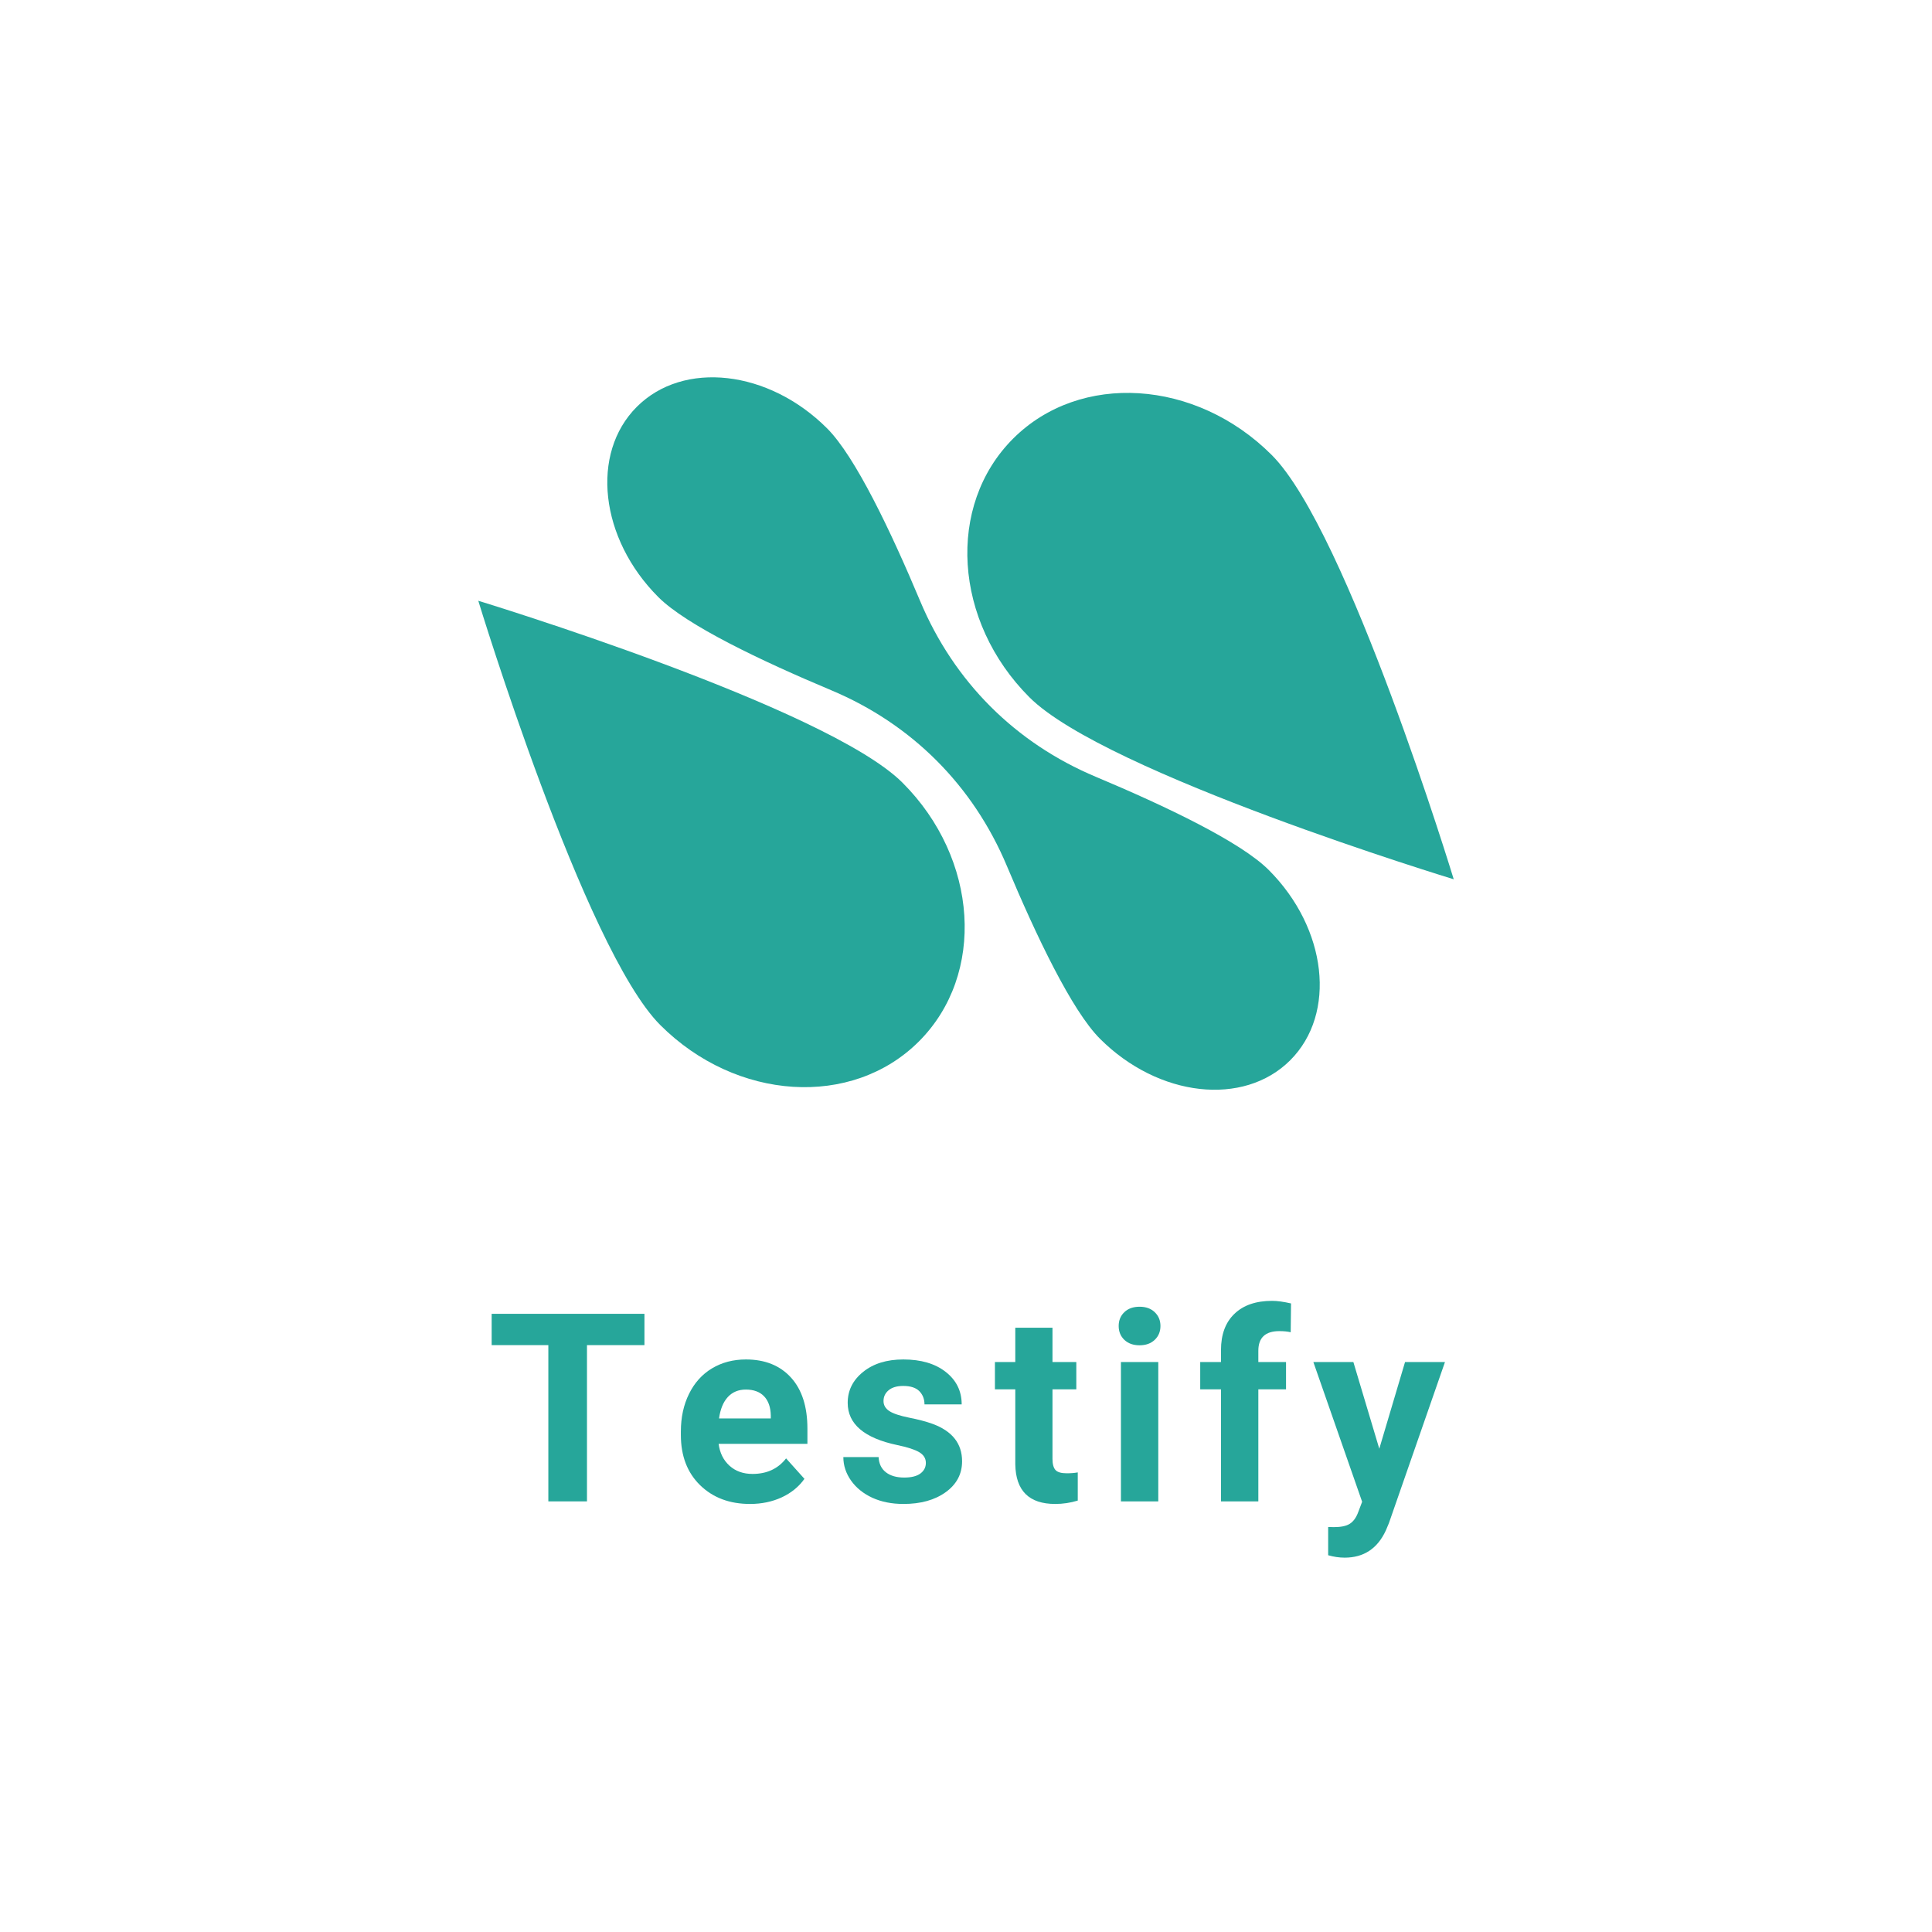 <svg xmlns="http://www.w3.org/2000/svg" xmlns:xlink="http://www.w3.org/1999/xlink" width="500" zoomAndPan="magnify" viewBox="0 0 375 375" height="500" preserveAspectRatio="xMidYMid meet" version="1.0"><defs><g/><clipPath id="7f6a8e485d"><path d="M 187 76 L 282.398 76 L 282.398 171 L 187 171 Z M 187 76 " clip-rule="nonzero"/></clipPath><clipPath id="af4471afd1"><path d="M 282.168 170.668 C 282.168 170.668 214.555 150.086 199.812 135.344 C 185.074 120.605 183.652 98.129 196.641 85.141 C 209.625 72.156 232.102 73.574 246.844 88.316 C 261.582 103.055 282.168 170.668 282.168 170.668 Z M 282.168 170.668 " clip-rule="nonzero"/></clipPath><clipPath id="987513ba72"><path d="M 92.648 116 L 188 116 L 188 212 L 92.648 212 Z M 92.648 116 " clip-rule="nonzero"/></clipPath><clipPath id="1b9f0bd718"><path d="M 92.836 116.609 C 92.836 116.609 113.418 184.223 128.16 198.961 C 142.898 213.703 165.375 215.125 178.363 202.137 C 191.352 189.152 189.93 166.672 175.188 151.934 C 160.449 137.191 92.836 116.609 92.836 116.609 Z M 92.836 116.609 " clip-rule="nonzero"/></clipPath><clipPath id="d785300c77"><path d="M 117 73 L 257 73 L 257 212 L 117 212 Z M 117 73 " clip-rule="nonzero"/></clipPath><clipPath id="c3884ff0c6"><path d="M 246.258 168.859 C 240.789 163.395 226.285 156.484 212.715 150.785 C 197.074 144.223 185.176 132.324 178.609 116.684 C 172.914 103.109 166.004 88.605 160.535 83.141 C 149.184 71.789 132.648 69.918 123.605 78.965 C 114.559 88.008 116.43 104.543 127.781 115.895 C 133.246 121.359 147.754 128.273 161.324 133.969 C 176.965 140.535 188.863 152.434 195.43 168.074 C 201.125 181.645 208.035 196.148 213.5 201.617 C 224.852 212.969 241.387 214.836 250.434 205.793 C 259.48 196.746 257.609 180.211 246.258 168.859 Z M 246.258 168.859 " clip-rule="nonzero"/></clipPath></defs><g clip-path="url(#7f6a8e485d)"><g clip-path="url(#af4471afd1)"><path fill="#26a69a" d="M 232.91 22.898 L 134.395 121.41 L 232.91 219.926 L 331.422 121.41 Z M 232.91 22.898 " fill-opacity="1" fill-rule="nonzero"/></g></g><g clip-path="url(#987513ba72)"><g clip-path="url(#1b9f0bd718)"><path fill="#26a69a" d="M 142.094 67.352 L 43.578 165.867 L 142.094 264.379 L 240.605 165.867 Z M 142.094 67.352 " fill-opacity="1" fill-rule="nonzero"/></g></g><g clip-path="url(#d785300c77)"><g clip-path="url(#c3884ff0c6)"><path fill="#26a69a" d="M 187.02 -2.531 L 42.105 142.383 L 187.02 287.297 L 331.934 142.383 Z M 187.02 -2.531 " fill-opacity="1" fill-rule="nonzero"/></g></g><g fill="#26a69a" fill-opacity="1"><g transform="translate(94.432, 291.417)"><g><path d="M 30.656 -30.328 L 19.5 -30.328 L 19.5 0 L 12 0 L 12 -30.328 L 1 -30.328 L 1 -36.406 L 30.656 -36.406 Z M 30.656 -30.328 "/></g></g></g><g fill="#26a69a" fill-opacity="1"><g transform="translate(130.36, 291.417)"><g><path d="M 15.219 0.5 C 11.258 0.5 8.031 -0.711 5.531 -3.141 C 3.039 -5.578 1.797 -8.82 1.797 -12.875 L 1.797 -13.578 C 1.797 -16.297 2.32 -18.723 3.375 -20.859 C 4.426 -23.004 5.91 -24.656 7.828 -25.812 C 9.754 -26.969 11.953 -27.547 14.422 -27.547 C 18.117 -27.547 21.031 -26.379 23.156 -24.047 C 25.289 -21.711 26.359 -18.406 26.359 -14.125 L 26.359 -11.172 L 9.125 -11.172 C 9.352 -9.41 10.055 -7.992 11.234 -6.922 C 12.41 -5.859 13.898 -5.328 15.703 -5.328 C 18.484 -5.328 20.656 -6.332 22.219 -8.344 L 25.781 -4.375 C 24.695 -2.844 23.227 -1.645 21.375 -0.781 C 19.52 0.07 17.469 0.5 15.219 0.5 Z M 14.406 -21.703 C 12.969 -21.703 11.801 -21.219 10.906 -20.25 C 10.02 -19.281 9.453 -17.895 9.203 -16.094 L 19.25 -16.094 L 19.25 -16.672 C 19.219 -18.273 18.785 -19.516 17.953 -20.391 C 17.117 -21.266 15.938 -21.703 14.406 -21.703 Z M 14.406 -21.703 "/></g></g></g><g fill="#26a69a" fill-opacity="1"><g transform="translate(162.287, 291.417)"><g><path d="M 17.422 -7.469 C 17.422 -8.352 16.984 -9.051 16.109 -9.562 C 15.234 -10.07 13.832 -10.523 11.906 -10.922 C 5.469 -12.273 2.25 -15.008 2.25 -19.125 C 2.25 -21.52 3.242 -23.52 5.234 -25.125 C 7.223 -26.738 9.828 -27.547 13.047 -27.547 C 16.484 -27.547 19.227 -26.738 21.281 -25.125 C 23.344 -23.508 24.375 -21.41 24.375 -18.828 L 17.156 -18.828 C 17.156 -19.859 16.82 -20.711 16.156 -21.391 C 15.488 -22.066 14.445 -22.406 13.031 -22.406 C 11.812 -22.406 10.867 -22.129 10.203 -21.578 C 9.535 -21.023 9.203 -20.32 9.203 -19.469 C 9.203 -18.676 9.578 -18.031 10.328 -17.531 C 11.086 -17.039 12.367 -16.613 14.172 -16.25 C 15.973 -15.895 17.488 -15.492 18.719 -15.047 C 22.539 -13.648 24.453 -11.227 24.453 -7.781 C 24.453 -5.312 23.391 -3.312 21.266 -1.781 C 19.148 -0.258 16.422 0.5 13.078 0.5 C 10.805 0.5 8.789 0.098 7.031 -0.703 C 5.281 -1.516 3.906 -2.625 2.906 -4.031 C 1.906 -5.445 1.406 -6.969 1.406 -8.594 L 8.25 -8.594 C 8.312 -7.312 8.785 -6.328 9.672 -5.641 C 10.555 -4.961 11.738 -4.625 13.219 -4.625 C 14.602 -4.625 15.648 -4.883 16.359 -5.406 C 17.066 -5.938 17.422 -6.625 17.422 -7.469 Z M 17.422 -7.469 "/></g></g></g><g fill="#26a69a" fill-opacity="1"><g transform="translate(192.865, 291.417)"><g><path d="M 11.422 -33.703 L 11.422 -27.047 L 16.047 -27.047 L 16.047 -21.75 L 11.422 -21.75 L 11.422 -8.25 C 11.422 -7.25 11.613 -6.531 12 -6.094 C 12.383 -5.664 13.117 -5.453 14.203 -5.453 C 15.004 -5.453 15.711 -5.508 16.328 -5.625 L 16.328 -0.156 C 14.91 0.281 13.453 0.5 11.953 0.5 C 6.879 0.5 4.297 -2.055 4.203 -7.172 L 4.203 -21.75 L 0.25 -21.75 L 0.25 -27.047 L 4.203 -27.047 L 4.203 -33.703 Z M 11.422 -33.703 "/></g></g></g><g fill="#26a69a" fill-opacity="1"><g transform="translate(214.416, 291.417)"><g><path d="M 10.406 0 L 3.156 0 L 3.156 -27.047 L 10.406 -27.047 Z M 2.719 -34.047 C 2.719 -35.129 3.082 -36.02 3.812 -36.719 C 4.539 -37.426 5.531 -37.781 6.781 -37.781 C 8.008 -37.781 8.988 -37.426 9.719 -36.719 C 10.457 -36.02 10.828 -35.129 10.828 -34.047 C 10.828 -32.953 10.453 -32.051 9.703 -31.344 C 8.961 -30.645 7.984 -30.297 6.766 -30.297 C 5.555 -30.297 4.578 -30.645 3.828 -31.344 C 3.086 -32.051 2.719 -32.953 2.719 -34.047 Z M 2.719 -34.047 "/></g></g></g><g fill="#26a69a" fill-opacity="1"><g transform="translate(232.243, 291.417)"><g><path d="M 4.75 0 L 4.75 -21.75 L 0.719 -21.75 L 0.719 -27.047 L 4.75 -27.047 L 4.75 -29.359 C 4.75 -32.391 5.617 -34.738 7.359 -36.406 C 9.098 -38.082 11.535 -38.922 14.672 -38.922 C 15.672 -38.922 16.895 -38.754 18.344 -38.422 L 18.281 -32.828 C 17.676 -32.973 16.941 -33.047 16.078 -33.047 C 13.359 -33.047 12 -31.773 12 -29.234 L 12 -27.047 L 17.375 -27.047 L 17.375 -21.75 L 12 -21.75 L 12 0 Z M 4.75 0 "/></g></g></g><g fill="#26a69a" fill-opacity="1"><g transform="translate(254.844, 291.417)"><g><path d="M 12.875 -10.219 L 17.875 -27.047 L 25.625 -27.047 L 14.75 4.203 L 14.156 5.625 C 12.531 9.156 9.863 10.922 6.156 10.922 C 5.102 10.922 4.035 10.766 2.953 10.453 L 2.953 4.969 L 4.047 5 C 5.41 5 6.43 4.789 7.109 4.375 C 7.785 3.957 8.316 3.266 8.703 2.297 L 9.547 0.078 L 0.078 -27.047 L 7.844 -27.047 Z M 12.875 -10.219 "/></g></g></g></svg>
